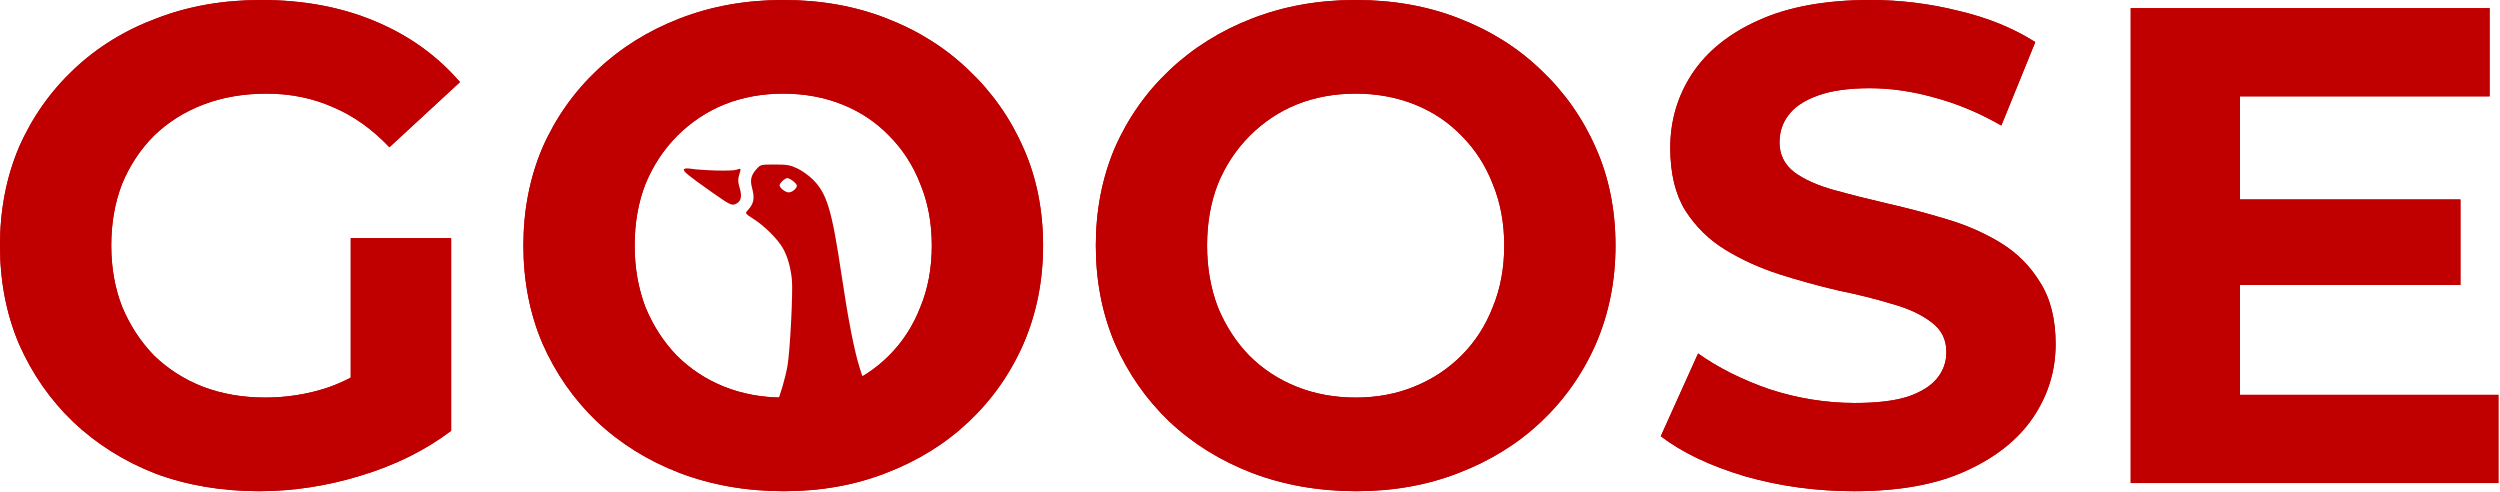 <svg width="737" height="145" viewBox="0 0 737 145" fill="none" xmlns="http://www.w3.org/2000/svg">
<path d="M76.4 144.8C65.333 144.8 55.133 143.067 45.8 139.6C36.6 136 28.533 130.933 21.6 124.4C14.8 117.867 9.467 110.2 5.6 101.4C1.867 92.6 0 82.933 0 72.4C0 61.867 1.867 52.2 5.6 43.4C9.467 34.6 14.867 26.933 21.8 20.4C28.733 13.867 36.867 8.867 46.2 5.4C55.533 1.8 65.8 0 77 0C89.4 0 100.533 2.067 110.4 6.2C120.4 10.333 128.8 16.333 135.6 24.2L114.8 43.4C109.733 38.067 104.2 34.133 98.2 31.6C92.2 28.933 85.667 27.6 78.6 27.6C71.8 27.6 65.6 28.667 60 30.8C54.4 32.933 49.533 36 45.4 40C41.4 44 38.267 48.733 36 54.2C33.867 59.667 32.8 65.733 32.8 72.4C32.8 78.933 33.867 84.933 36 90.4C38.267 95.867 41.4 100.667 45.4 104.8C49.533 108.8 54.333 111.867 59.8 114C65.4 116.133 71.533 117.2 78.2 117.2C84.6 117.2 90.8 116.2 96.8 114.2C102.933 112.067 108.867 108.533 114.6 103.6L133 127C125.4 132.733 116.533 137.133 106.4 140.2C96.4 143.267 86.4 144.8 76.4 144.8ZM103.4 122.8V70.2H133V127L103.4 122.8Z" fill="#C00000"/>
<path d="M231.097 144.8C220.03 144.8 209.764 143 200.297 139.4C190.964 135.8 182.83 130.733 175.897 124.2C169.097 117.667 163.764 110 159.897 101.2C156.164 92.4 154.297 82.8 154.297 72.4C154.297 62 156.164 52.4 159.897 43.6C163.764 34.8 169.164 27.133 176.097 20.6C183.03 14.067 191.164 9 200.497 5.4C209.83 1.8 219.964 0 230.897 0C241.964 0 252.097 1.8 261.297 5.4C270.63 9 278.697 14.067 285.497 20.6C292.43 27.133 297.83 34.8 301.697 43.6C305.564 52.267 307.497 61.867 307.497 72.4C307.497 82.8 305.564 92.467 301.697 101.4C297.83 110.2 292.43 117.867 285.497 124.4C278.697 130.8 270.63 135.8 261.297 139.4C252.097 143 242.03 144.8 231.097 144.8ZM230.897 117.2C237.164 117.2 242.897 116.133 248.097 114C253.43 111.867 258.097 108.8 262.097 104.8C266.097 100.8 269.164 96.067 271.297 90.6C273.564 85.133 274.697 79.067 274.697 72.4C274.697 65.733 273.564 59.667 271.297 54.2C269.164 48.733 266.097 44 262.097 40C258.23 36 253.63 32.933 248.297 30.8C242.964 28.667 237.164 27.6 230.897 27.6C224.63 27.6 218.83 28.667 213.497 30.8C208.297 32.933 203.697 36 199.697 40C195.697 44 192.564 48.733 190.297 54.2C188.164 59.667 187.097 65.733 187.097 72.4C187.097 78.933 188.164 85 190.297 90.6C192.564 96.067 195.63 100.8 199.497 104.8C203.497 108.8 208.164 111.867 213.497 114C218.83 116.133 224.63 117.2 230.897 117.2Z" fill="#C00000"/>
<path d="M399.847 144.8C388.78 144.8 378.514 143 369.047 139.4C359.714 135.8 351.58 130.733 344.647 124.2C337.847 117.667 332.514 110 328.647 101.2C324.914 92.4 323.047 82.8 323.047 72.4C323.047 62 324.914 52.4 328.647 43.6C332.514 34.8 337.914 27.133 344.847 20.6C351.78 14.067 359.914 9 369.247 5.4C378.58 1.8 388.714 0 399.647 0C410.714 0 420.847 1.8 430.047 5.4C439.38 9 447.447 14.067 454.247 20.6C461.18 27.133 466.58 34.8 470.447 43.6C474.314 52.267 476.247 61.867 476.247 72.4C476.247 82.8 474.314 92.467 470.447 101.4C466.58 110.2 461.18 117.867 454.247 124.4C447.447 130.8 439.38 135.8 430.047 139.4C420.847 143 410.78 144.8 399.847 144.8ZM399.647 117.2C405.914 117.2 411.647 116.133 416.847 114C422.18 111.867 426.847 108.8 430.847 104.8C434.847 100.8 437.914 96.067 440.047 90.6C442.314 85.133 443.447 79.067 443.447 72.4C443.447 65.733 442.314 59.667 440.047 54.2C437.914 48.733 434.847 44 430.847 40C426.98 36 422.38 32.933 417.047 30.8C411.714 28.667 405.914 27.6 399.647 27.6C393.38 27.6 387.58 28.667 382.247 30.8C377.047 32.933 372.447 36 368.447 40C364.447 44 361.314 48.733 359.047 54.2C356.914 59.667 355.847 65.733 355.847 72.4C355.847 78.933 356.914 85 359.047 90.6C361.314 96.067 364.38 100.8 368.247 104.8C372.247 108.8 376.914 111.867 382.247 114C387.58 116.133 393.38 117.2 399.647 117.2Z" fill="#C00000"/>
<path d="M546.597 144.8C535.397 144.8 524.664 143.333 514.397 140.4C504.13 137.333 495.864 133.4 489.597 128.6L500.597 104.2C506.597 108.467 513.664 112 521.797 114.8C530.064 117.467 538.397 118.8 546.797 118.8C553.197 118.8 558.33 118.2 562.197 117C566.197 115.667 569.13 113.867 570.997 111.6C572.864 109.333 573.797 106.733 573.797 103.8C573.797 100.067 572.33 97.133 569.397 95C566.464 92.733 562.597 90.933 557.797 89.6C552.997 88.133 547.664 86.8 541.797 85.6C536.064 84.267 530.264 82.667 524.397 80.8C518.664 78.933 513.397 76.533 508.597 73.6C503.797 70.667 499.864 66.8 496.797 62C493.864 57.2 492.397 51.067 492.397 43.6C492.397 35.6 494.53 28.333 498.797 21.8C503.197 15.133 509.73 9.867 518.397 6C527.197 2 538.197 0 551.397 0C560.197 0 568.864 1.067 577.397 3.2C585.93 5.2 593.464 8.267 599.997 12.4L589.997 37C583.464 33.267 576.93 30.533 570.397 28.8C563.864 26.933 557.464 26 551.197 26C544.93 26 539.797 26.733 535.797 28.2C531.797 29.667 528.93 31.6 527.197 34C525.464 36.267 524.597 38.933 524.597 42C524.597 45.6 526.064 48.533 528.997 50.8C531.93 52.933 535.797 54.667 540.597 56C545.397 57.333 550.664 58.667 556.397 60C562.264 61.333 568.064 62.867 573.797 64.6C579.664 66.333 584.997 68.667 589.797 71.6C594.597 74.533 598.464 78.4 601.397 83.2C604.464 88 605.997 94.067 605.997 101.4C605.997 109.267 603.797 116.467 599.397 123C594.997 129.533 588.397 134.8 579.597 138.8C570.93 142.8 559.93 144.8 546.597 144.8Z" fill="#C00000"/>
<path d="M657.936 58.8H725.336V84H657.936V58.8ZM660.336 116.4H736.536V142.4H628.136V2.4H733.936V28.4H660.336V116.4Z" fill="#C00000"/>
<path fill-rule="evenodd" clip-rule="evenodd" d="M224.098 19.672C212.541 21.47 202.501 26.501 194.332 34.585C180.302 48.47 175.401 68.891 181.597 87.647C184.148 95.368 187.844 101.396 193.717 107.416C200.178 114.038 206.839 118.186 215.382 120.906C221.457 122.841 225.231 123.416 231.735 123.4C245.371 123.365 257.543 118.536 267.509 109.207C275.5 101.728 280.51 92.956 282.938 82.194C284.183 76.672 284.307 67.145 283.204 61.652C281.074 51.042 276.059 41.83 268.249 34.182C261.7 27.768 253.452 23.161 244.388 20.855C240.161 19.779 238.389 19.557 233.01 19.428C229.505 19.344 225.495 19.454 224.098 19.672ZM240.069 24.482C255.317 27.13 268.25 37.08 275.112 51.445C281.361 64.523 280.903 80.825 273.923 93.776C270.418 100.281 264.403 106.879 258.359 110.849C254.755 113.216 254.976 113.329 253.393 108.306C251.821 103.318 250.037 94.163 248.1 81.141C245.23 61.849 243.783 57.038 239.612 52.901C238.427 51.727 236.361 50.256 235.021 49.633C232.895 48.645 232.054 48.501 228.409 48.501C224.235 48.501 224.232 48.502 223.002 49.867C221.422 51.62 221.076 53.059 221.687 55.326C222.544 58.503 222.257 60.008 220.409 62.023C219.597 62.91 219.598 62.912 222.329 64.676C225.5 66.725 229.194 70.425 230.776 73.139C232.129 75.46 233.085 78.776 233.448 82.405C233.809 86.01 232.907 103.572 232.136 107.954C231.543 111.328 229.753 117.458 229.045 118.539C228.754 118.983 227.887 118.966 224.353 118.442C213.55 116.84 204.564 112.173 196.756 104.109C191.03 98.195 187.045 91.21 184.904 83.334C183.895 79.619 183.794 78.535 183.794 71.455C183.794 64.34 183.892 63.297 184.929 59.452C187.141 51.246 192.544 42.145 198.387 36.781C205.187 30.538 213.567 26.267 222.443 24.518C226.406 23.738 235.672 23.718 240.069 24.482ZM201.627 49.897C201.287 50.442 202.831 51.712 209.805 56.621C214.882 60.196 215.615 60.586 216.606 60.24C218.406 59.613 218.86 58.14 218.074 55.481C217.543 53.687 217.504 52.906 217.882 51.657C218.525 49.526 218.531 49.537 217.031 50.056C215.749 50.499 207.043 50.281 203.433 49.715C202.579 49.582 201.773 49.663 201.627 49.897ZM233.802 53.375C234.417 53.855 234.921 54.456 234.921 54.711C234.921 55.554 233.53 56.714 232.519 56.714C231.517 56.714 229.824 55.392 229.824 54.608C229.824 53.987 231.431 52.502 232.103 52.502C232.422 52.502 233.186 52.895 233.802 53.375Z" fill="#C00000"/>
<path d="M76.4 144.8C65.333 144.8 55.133 143.067 45.8 139.6C36.6 136 28.533 130.933 21.6 124.4C14.8 117.867 9.467 110.2 5.6 101.4C1.867 92.6 0 82.933 0 72.4C0 61.867 1.867 52.2 5.6 43.4C9.467 34.6 14.867 26.933 21.8 20.4C28.733 13.867 36.867 8.867 46.2 5.4C55.533 1.8 65.8 0 77 0C89.4 0 100.533 2.067 110.4 6.2C120.4 10.333 128.8 16.333 135.6 24.2L114.8 43.4C109.733 38.067 104.2 34.133 98.2 31.6C92.2 28.933 85.667 27.6 78.6 27.6C71.8 27.6 65.6 28.667 60 30.8C54.4 32.933 49.533 36 45.4 40C41.4 44 38.267 48.733 36 54.2C33.867 59.667 32.8 65.733 32.8 72.4C32.8 78.933 33.867 84.933 36 90.4C38.267 95.867 41.4 100.667 45.4 104.8C49.533 108.8 54.333 111.867 59.8 114C65.4 116.133 71.533 117.2 78.2 117.2C84.6 117.2 90.8 116.2 96.8 114.2C102.933 112.067 108.867 108.533 114.6 103.6L133 127C125.4 132.733 116.533 137.133 106.4 140.2C96.4 143.267 86.4 144.8 76.4 144.8ZM103.4 122.8V70.2H133V127L103.4 122.8Z" fill="#C00000"/>
<path d="M231.097 144.8C220.03 144.8 209.764 143 200.297 139.4C190.964 135.8 182.83 130.733 175.897 124.2C169.097 117.667 163.764 110 159.897 101.2C156.164 92.4 154.297 82.8 154.297 72.4C154.297 62 156.164 52.4 159.897 43.6C163.764 34.8 169.164 27.133 176.097 20.6C183.03 14.067 191.164 9 200.497 5.4C209.83 1.8 219.964 0 230.897 0C241.964 0 252.097 1.8 261.297 5.4C270.63 9 278.697 14.067 285.497 20.6C292.43 27.133 297.83 34.8 301.697 43.6C305.564 52.267 307.497 61.867 307.497 72.4C307.497 82.8 305.564 92.467 301.697 101.4C297.83 110.2 292.43 117.867 285.497 124.4C278.697 130.8 270.63 135.8 261.297 139.4C252.097 143 242.03 144.8 231.097 144.8ZM230.897 117.2C237.164 117.2 242.897 116.133 248.097 114C253.43 111.867 258.097 108.8 262.097 104.8C266.097 100.8 269.164 96.067 271.297 90.6C273.564 85.133 274.697 79.067 274.697 72.4C274.697 65.733 273.564 59.667 271.297 54.2C269.164 48.733 266.097 44 262.097 40C258.23 36 253.63 32.933 248.297 30.8C242.964 28.667 237.164 27.6 230.897 27.6C224.63 27.6 218.83 28.667 213.497 30.8C208.297 32.933 203.697 36 199.697 40C195.697 44 192.564 48.733 190.297 54.2C188.164 59.667 187.097 65.733 187.097 72.4C187.097 78.933 188.164 85 190.297 90.6C192.564 96.067 195.63 100.8 199.497 104.8C203.497 108.8 208.164 111.867 213.497 114C218.83 116.133 224.63 117.2 230.897 117.2Z" fill="#C00000"/>
<path d="M399.847 144.8C388.78 144.8 378.514 143 369.047 139.4C359.714 135.8 351.58 130.733 344.647 124.2C337.847 117.667 332.514 110 328.647 101.2C324.914 92.4 323.047 82.8 323.047 72.4C323.047 62 324.914 52.4 328.647 43.6C332.514 34.8 337.914 27.133 344.847 20.6C351.78 14.067 359.914 9 369.247 5.4C378.58 1.8 388.714 0 399.647 0C410.714 0 420.847 1.8 430.047 5.4C439.38 9 447.447 14.067 454.247 20.6C461.18 27.133 466.58 34.8 470.447 43.6C474.314 52.267 476.247 61.867 476.247 72.4C476.247 82.8 474.314 92.467 470.447 101.4C466.58 110.2 461.18 117.867 454.247 124.4C447.447 130.8 439.38 135.8 430.047 139.4C420.847 143 410.78 144.8 399.847 144.8ZM399.647 117.2C405.914 117.2 411.647 116.133 416.847 114C422.18 111.867 426.847 108.8 430.847 104.8C434.847 100.8 437.914 96.067 440.047 90.6C442.314 85.133 443.447 79.067 443.447 72.4C443.447 65.733 442.314 59.667 440.047 54.2C437.914 48.733 434.847 44 430.847 40C426.98 36 422.38 32.933 417.047 30.8C411.714 28.667 405.914 27.6 399.647 27.6C393.38 27.6 387.58 28.667 382.247 30.8C377.047 32.933 372.447 36 368.447 40C364.447 44 361.314 48.733 359.047 54.2C356.914 59.667 355.847 65.733 355.847 72.4C355.847 78.933 356.914 85 359.047 90.6C361.314 96.067 364.38 100.8 368.247 104.8C372.247 108.8 376.914 111.867 382.247 114C387.58 116.133 393.38 117.2 399.647 117.2Z" fill="#C00000"/>
<path d="M546.597 144.8C535.397 144.8 524.664 143.333 514.397 140.4C504.13 137.333 495.864 133.4 489.597 128.6L500.597 104.2C506.597 108.467 513.664 112 521.797 114.8C530.064 117.467 538.397 118.8 546.797 118.8C553.197 118.8 558.33 118.2 562.197 117C566.197 115.667 569.13 113.867 570.997 111.6C572.864 109.333 573.797 106.733 573.797 103.8C573.797 100.067 572.33 97.133 569.397 95C566.464 92.733 562.597 90.933 557.797 89.6C552.997 88.133 547.664 86.8 541.797 85.6C536.064 84.267 530.264 82.667 524.397 80.8C518.664 78.933 513.397 76.533 508.597 73.6C503.797 70.667 499.864 66.8 496.797 62C493.864 57.2 492.397 51.067 492.397 43.6C492.397 35.6 494.53 28.333 498.797 21.8C503.197 15.133 509.73 9.867 518.397 6C527.197 2 538.197 0 551.397 0C560.197 0 568.864 1.067 577.397 3.2C585.93 5.2 593.464 8.267 599.997 12.4L589.997 37C583.464 33.267 576.93 30.533 570.397 28.8C563.864 26.933 557.464 26 551.197 26C544.93 26 539.797 26.733 535.797 28.2C531.797 29.667 528.93 31.6 527.197 34C525.464 36.267 524.597 38.933 524.597 42C524.597 45.6 526.064 48.533 528.997 50.8C531.93 52.933 535.797 54.667 540.597 56C545.397 57.333 550.664 58.667 556.397 60C562.264 61.333 568.064 62.867 573.797 64.6C579.664 66.333 584.997 68.667 589.797 71.6C594.597 74.533 598.464 78.4 601.397 83.2C604.464 88 605.997 94.067 605.997 101.4C605.997 109.267 603.797 116.467 599.397 123C594.997 129.533 588.397 134.8 579.597 138.8C570.93 142.8 559.93 144.8 546.597 144.8Z" fill="#C00000"/>
<path d="M657.936 58.8H725.336V84H657.936V58.8ZM660.336 116.4H736.536V142.4H628.136V2.4H733.936V28.4H660.336V116.4Z" fill="#C00000"/>
</svg>
